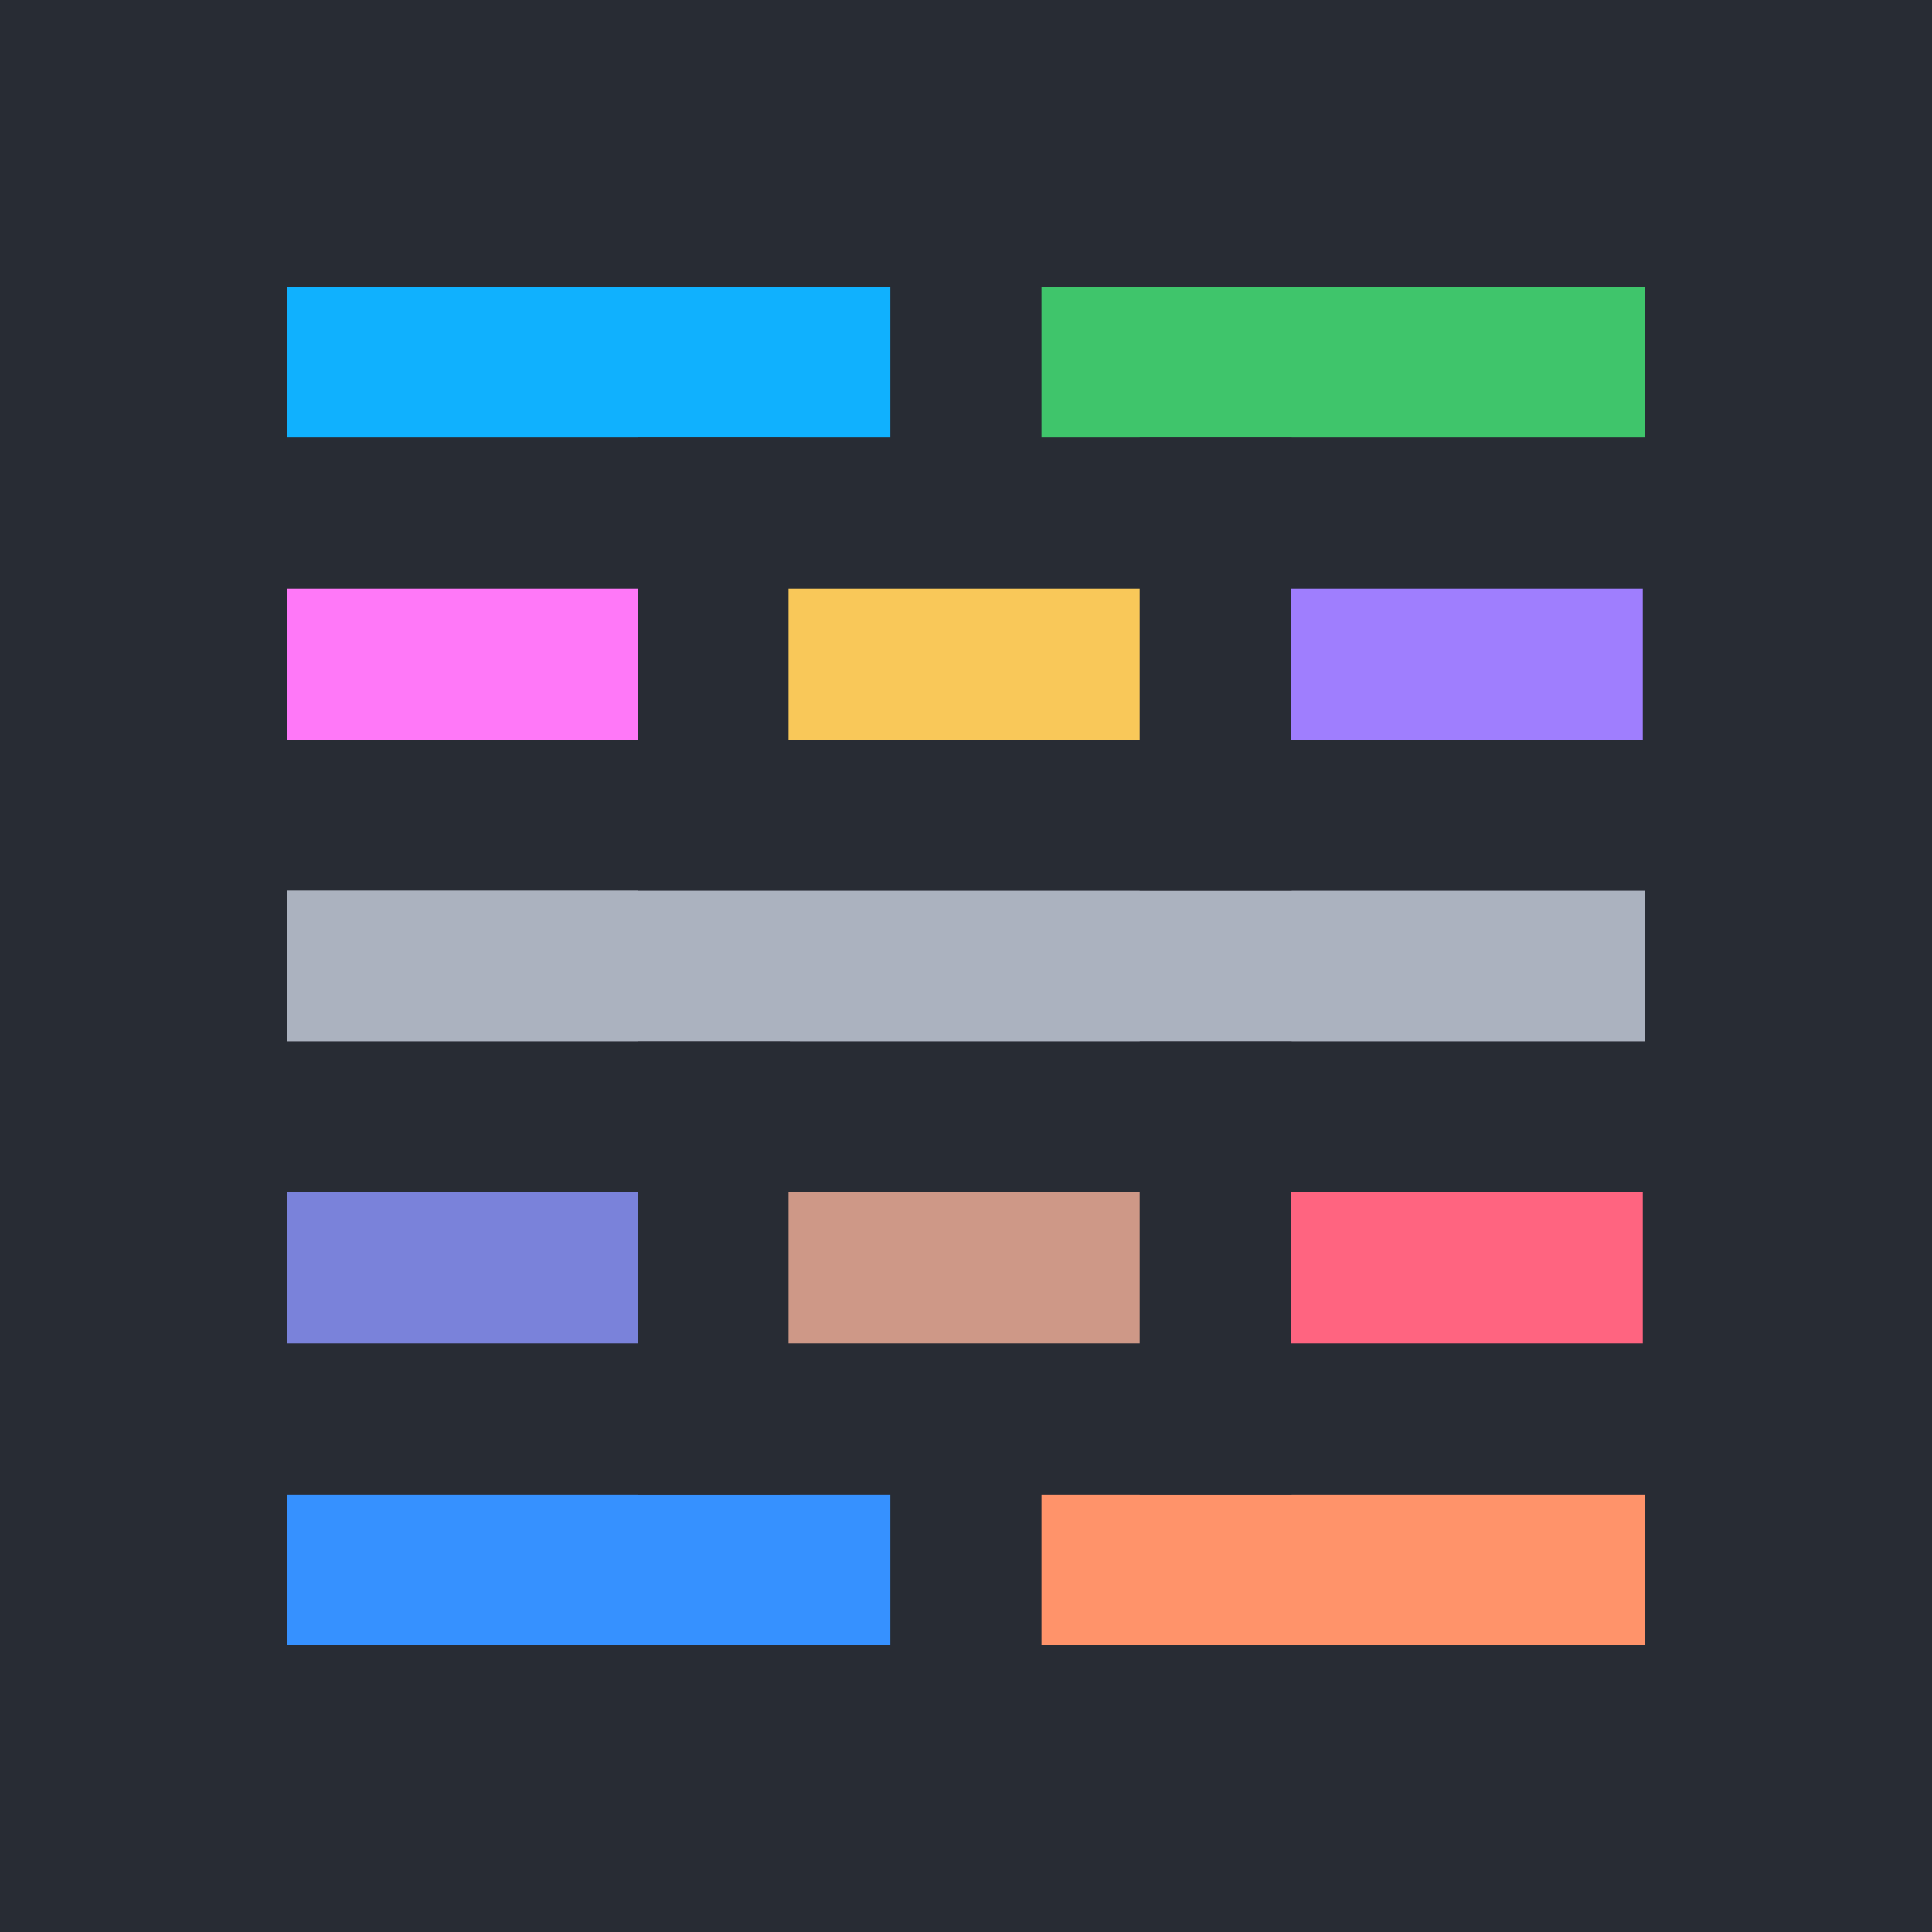 <?xml version="1.0" encoding="UTF-8" standalone="no"?>
<!-- Created with Inkscape (http://www.inkscape.org/) -->

<svg
   xmlns:dc="http://purl.org/dc/elements/1.1/"
   xmlns:cc="http://creativecommons.org/ns#"
   xmlns:rdf="http://www.w3.org/1999/02/22-rdf-syntax-ns#"
   xmlns:svg="http://www.w3.org/2000/svg"
   xmlns="http://www.w3.org/2000/svg"
   xmlns:sodipodi="http://sodipodi.sourceforge.net/DTD/sodipodi-0.dtd"
   xmlns:inkscape="http://www.inkscape.org/namespaces/inkscape"
   width="128"
   height="128"
   viewBox="0 0 128 128"
   id="svg2"
   version="1.1"
   inkscape:version="0.91 r13725"
   sodipodi:docname="icon.svg"
   inkscape:export-filename="/home/topuzoglu/Source/github/theme-bluloco-dark/icon.png"
   inkscape:export-xdpi="90"
   inkscape:export-ydpi="90">
  <defs
     id="defs4">
    <marker
       inkscape:stockid="Tail"
       orient="auto"
       refY="0.0"
       refX="0.0"
       id="Tail"
       style="overflow:visible"
       inkscape:isstock="true">
      <g
         id="g4243"
         transform="scale(-1.2)">
        <path
           id="path4245"
           d="M -3.805,-3.959 L 0.544,0"
           style="fill:none;fill-rule:evenodd;stroke:#000000;stroke-width:0.8;stroke-linecap:round" />
        <path
           id="path4247"
           d="M -1.287,-3.959 L 3.062,0"
           style="fill:none;fill-rule:evenodd;stroke:#000000;stroke-width:0.8;stroke-linecap:round" />
        <path
           id="path4249"
           d="M 1.305,-3.959 L 5.654,0"
           style="fill:none;fill-rule:evenodd;stroke:#000000;stroke-width:0.8;stroke-linecap:round" />
        <path
           id="path4251"
           d="M -3.805,4.178 L 0.544,0.22"
           style="fill:none;fill-rule:evenodd;stroke:#000000;stroke-width:0.8;stroke-linecap:round" />
        <path
           id="path4253"
           d="M -1.287,4.178 L 3.062,0.22"
           style="fill:none;fill-rule:evenodd;stroke:#000000;stroke-width:0.8;stroke-linecap:round" />
        <path
           id="path4255"
           d="M 1.305,4.178 L 5.654,0.22"
           style="fill:none;fill-rule:evenodd;stroke:#000000;stroke-width:0.8;stroke-linecap:round" />
      </g>
    </marker>
  </defs>
  <sodipodi:namedview
     id="base"
     pagecolor="#ffffff"
     bordercolor="#666666"
     borderopacity="1.0"
     inkscape:pageopacity="0.0"
     inkscape:pageshadow="2"
     inkscape:zoom="3.959798"
     inkscape:cx="36.396464"
     inkscape:cy="63.934356"
     inkscape:document-units="px"
     inkscape:current-layer="layer1"
     showgrid="true"
     units="px"
     showguides="true"
     inkscape:snap-bbox="true"
     inkscape:bbox-nodes="true"
     inkscape:snap-page="true"
     inkscape:snap-grids="false"
     inkscape:snap-to-guides="false"
     inkscape:guide-bbox="true"
     inkscape:window-width="1866"
     inkscape:window-height="1063"
     inkscape:window-x="54"
     inkscape:window-y="27"
     inkscape:window-maximized="1"
     inkscape:snap-object-midpoints="true">
    <inkscape:grid
       type="xygrid"
       id="grid4139" />
    <sodipodi:guide
       position="13.89,142.179"
       orientation="1,0"
       id="guide4148" />
    <sodipodi:guide
       position="114.147,150.513"
       orientation="1,0"
       id="guide4152" />
    <sodipodi:guide
       position="67.68,13.89"
       orientation="0,1"
       id="guide4154" />
    <sodipodi:guide
       position="73.236,114.147"
       orientation="0,1"
       id="guide4158" />
  </sodipodi:namedview>
  <g
     inkscape:label="Layer 1"
     inkscape:groupmode="layer"
     id="layer1"
     transform="translate(0,-924.362)"
     style="display:inline"
     sodipodi:insensitive="true">
    <rect
       style="fill:#282c34;fill-opacity:1;fill-rule:evenodd;stroke:none;stroke-width:1px;stroke-linecap:butt;stroke-linejoin:miter;stroke-opacity:1"
       id="rect4141"
       width="128"
       height="128"
       x="0"
       y="924.362" />
  </g>
  <g
     inkscape:groupmode="layer"
     id="layer2"
     inkscape:label="Layer 2">
    <rect
       style="fill:#3691ff;fill-opacity:1;stroke:#282c34;stroke-width:10;stroke-linecap:butt;stroke-linejoin:miter;stroke-miterlimit:4;stroke-dasharray:none;stroke-opacity:1"
       id="rect4144"
       width="50"
       height="20"
       x="14"
       y="94" />
    <rect
       y="94"
       x="64"
       height="20"
       width="50"
       id="rect4150"
       style="fill:#ff936a;fill-opacity:1;stroke:#282c34;stroke-width:10;stroke-linecap:butt;stroke-linejoin:miter;stroke-miterlimit:4;stroke-dasharray:none;stroke-opacity:1" />
    <rect
       y="14"
       x="14"
       height="20"
       width="50"
       id="rect4156"
       style="fill:#10b1fe;fill-opacity:1;stroke:#282c34;stroke-width:10;stroke-linecap:butt;stroke-linejoin:miter;stroke-miterlimit:4;stroke-dasharray:none;stroke-opacity:1" />
    <rect
       style="fill:#3fc56b;fill-opacity:1;stroke:#282c34;stroke-width:10;stroke-linecap:butt;stroke-linejoin:miter;stroke-miterlimit:4;stroke-dasharray:none;stroke-opacity:1"
       id="rect4179"
       width="50"
       height="20"
       x="64"
       y="14" />
    <rect
       style="fill:#ff78f8;fill-opacity:1;stroke:#282c34;stroke-width:10;stroke-linecap:butt;stroke-linejoin:miter;stroke-miterlimit:4;stroke-dasharray:none;stroke-opacity:1"
       id="rect4181"
       width="33.333"
       height="20"
       x="14"
       y="34" />
    <rect
       y="54"
       x="14"
       height="20"
       width="100"
       id="rect4189"
       style="fill:#abb2bf;fill-opacity:1;stroke:#282c34;stroke-width:10;stroke-linecap:butt;stroke-linejoin:miter;stroke-miterlimit:4;stroke-dasharray:none;stroke-opacity:1" />
    <rect
       y="34"
       x="47.242"
       height="20"
       width="33.333"
       id="rect4191"
       style="fill:#f9c859;fill-opacity:1;stroke:#282c34;stroke-width:10;stroke-linecap:butt;stroke-linejoin:miter;stroke-miterlimit:4;stroke-dasharray:none;stroke-opacity:1" />
    <rect
       y="34"
       x="80.505"
       height="20"
       width="33.333"
       id="rect4195"
       style="fill:#9f7efe;fill-opacity:1;stroke:#282c34;stroke-width:10;stroke-linecap:butt;stroke-linejoin:miter;stroke-miterlimit:4;stroke-dasharray:none;stroke-opacity:1" />
    <rect
       y="74"
       x="14"
       height="20"
       width="33.333"
       id="rect4197"
       style="fill:#7a82da;fill-opacity:1;stroke:#282c34;stroke-width:10;stroke-linecap:butt;stroke-linejoin:miter;stroke-miterlimit:4;stroke-dasharray:none;stroke-opacity:1" />
    <rect
       style="fill:#ce9887;fill-opacity:1;stroke:#282c34;stroke-width:10;stroke-linecap:butt;stroke-linejoin:miter;stroke-miterlimit:4;stroke-dasharray:none;stroke-opacity:1"
       id="rect4199"
       width="33.333"
       height="20"
       x="47.242"
       y="74" />
    <rect
       style="fill:#ff6480;fill-opacity:1;stroke:#282c34;stroke-width:10;stroke-linecap:butt;stroke-linejoin:miter;stroke-miterlimit:4;stroke-dasharray:none;stroke-opacity:1"
       id="rect4201"
       width="33.333"
       height="20"
       x="80.505"
       y="74" />
  </g>
</svg>
